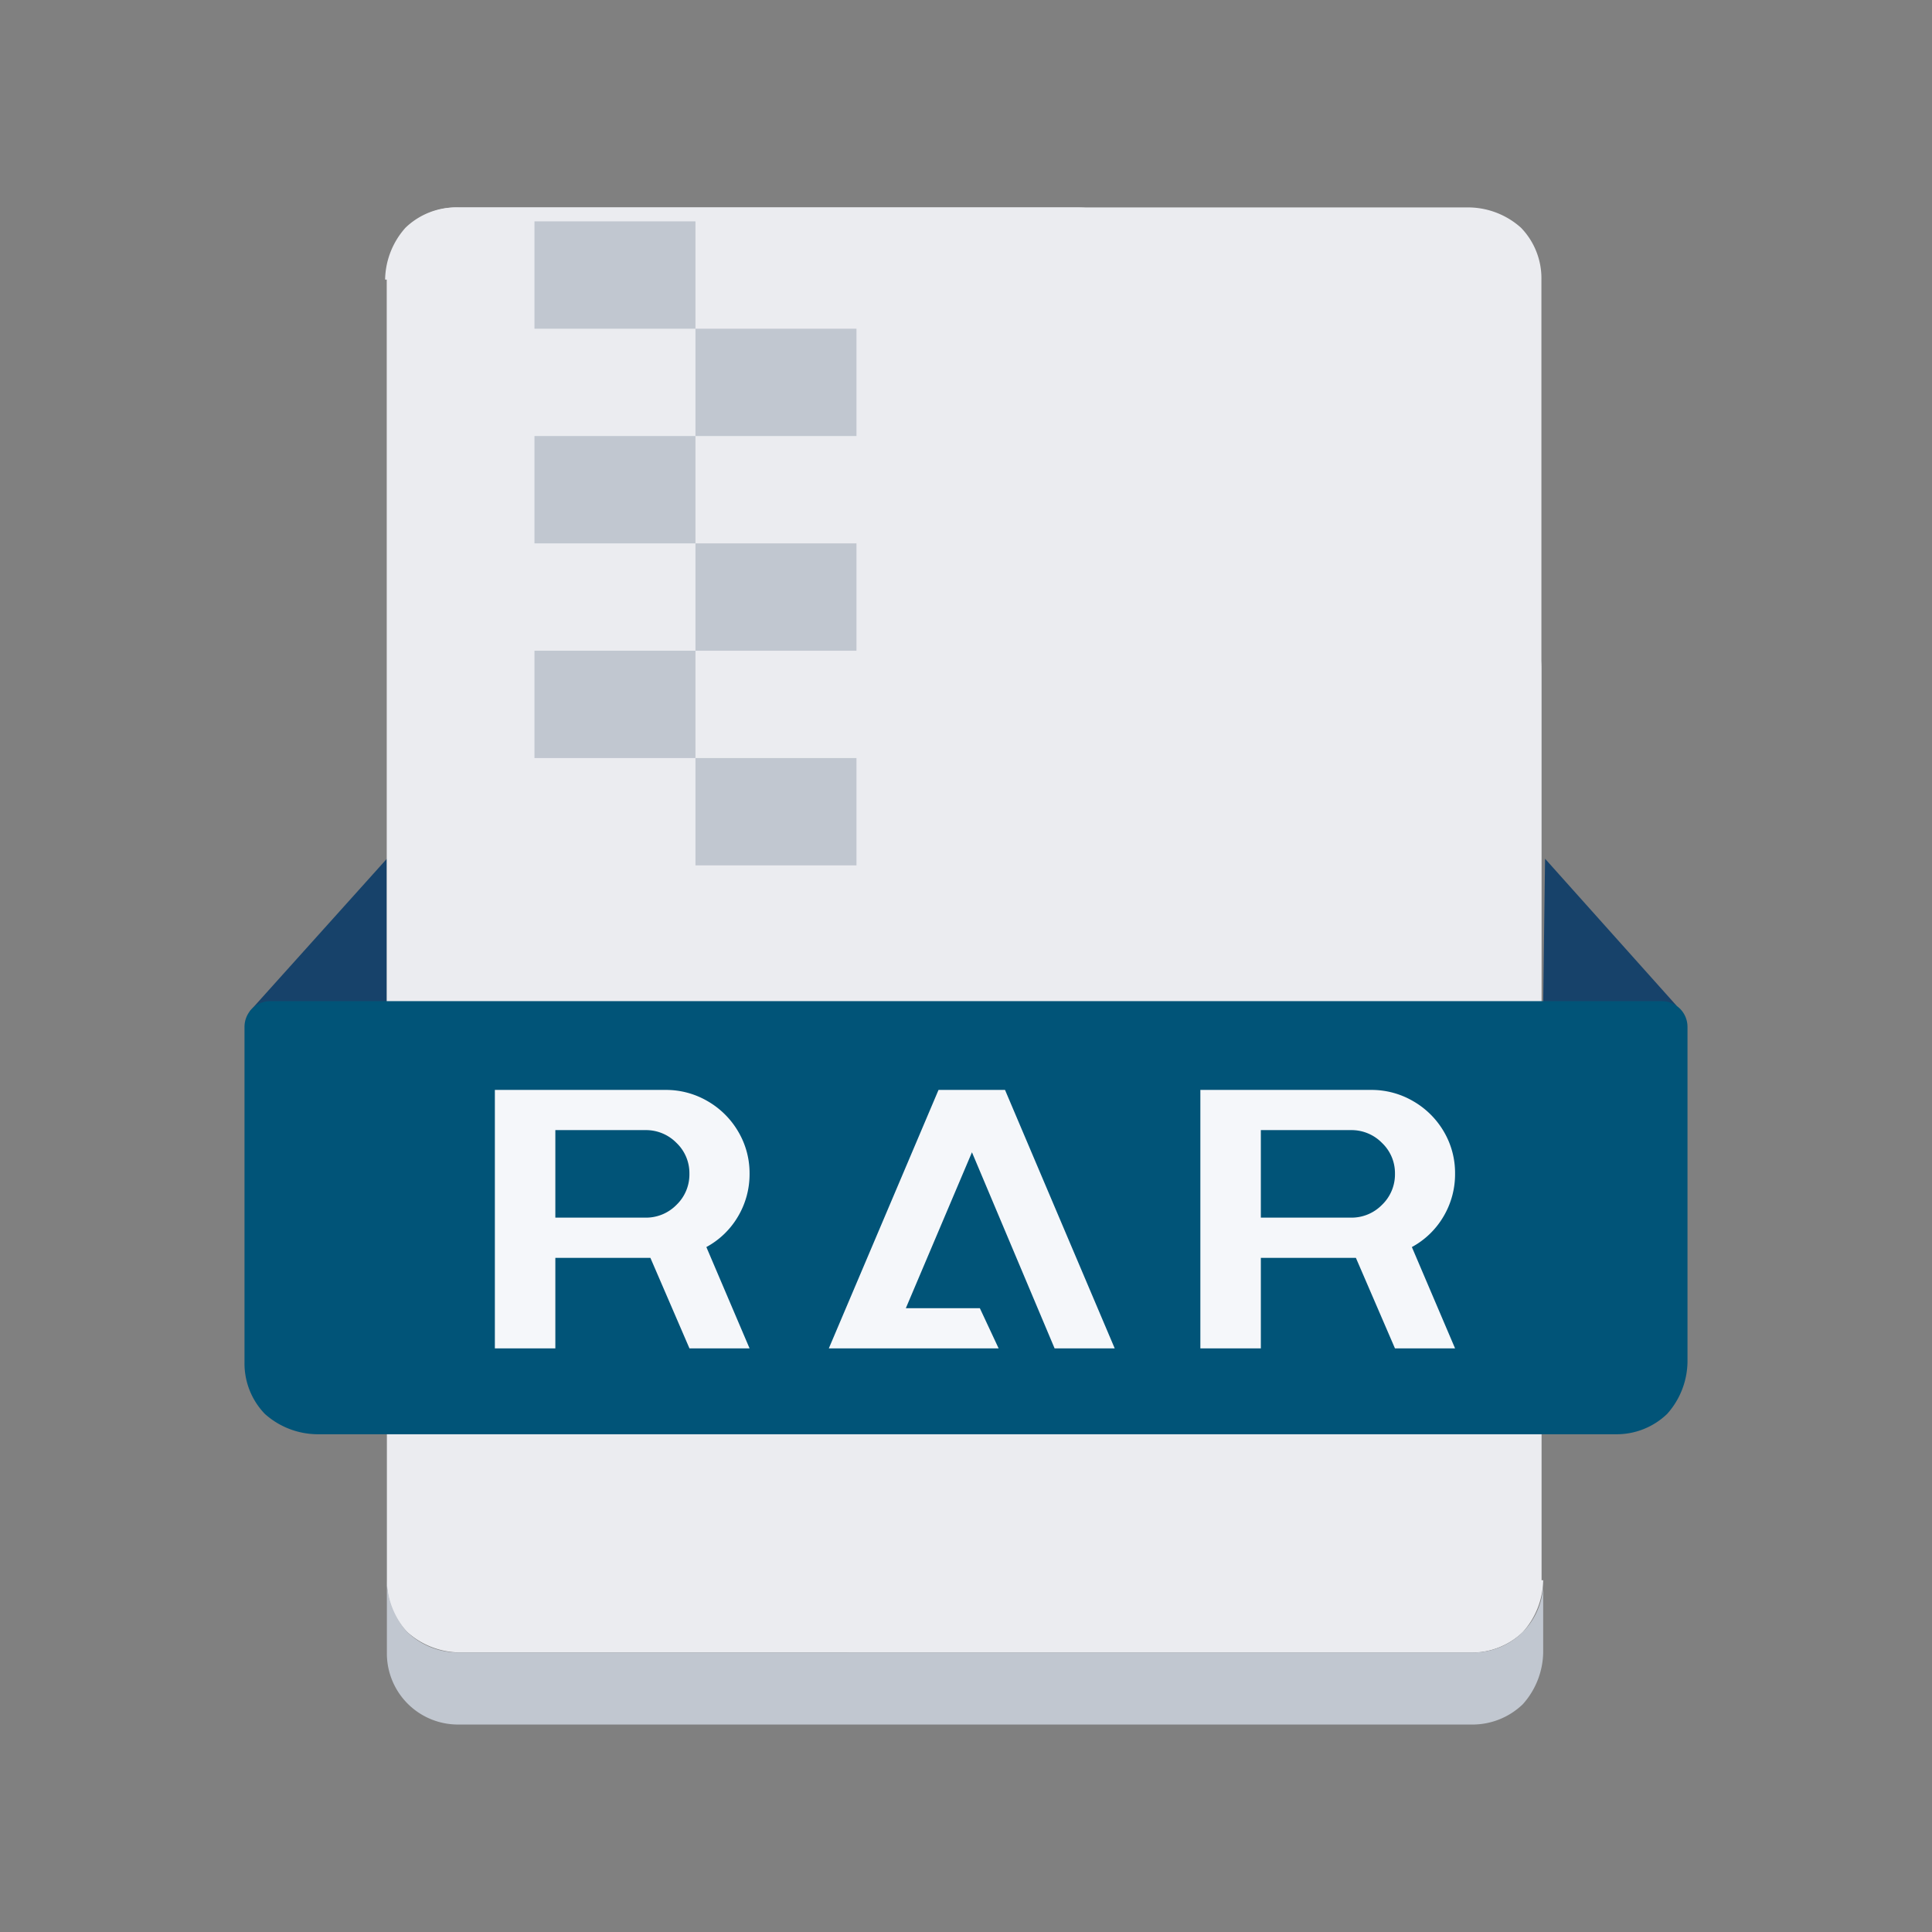 <svg class="svg-icon" style="width: 1em;height: 1em;vertical-align: middle;fill: currentColor;overflow: hidden;" viewBox="0 0 1024 1024" version="1.1" xmlns="http://www.w3.org/2000/svg"><rect x="0" y="0" width="1024" height="1024" fill="#808080" stroke="none"/><path d="M205.056 531.627v-76.487l-72.676 80.839z m612.864 0l0.996-76.487 69.831 78.052z" fill="#17426A" /><path d="M817.92 837.547a42.24 42.24 0 0 1-10.78 27.477 38.514 38.514 0 0 1-27.449 10.78H243.314a42.098 42.098 0 0 1-27.449-10.78 38.485 38.485 0 0 1-10.809-27.477V148.224a36.978 36.978 0 0 1 38.258-38.258h328.476a42.24 42.24 0 0 1 27.477 10.78l206.905 206.905a38.599 38.599 0 0 1 10.78 27.477v482.418z" fill="#EBECF0" /><path d="M204.117 148.196a42.24 42.24 0 0 1 10.78-27.477 38.514 38.514 0 0 1 27.449-10.78h536.377a42.098 42.098 0 0 1 27.449 10.78 38.485 38.485 0 0 1 10.809 27.477v689.323a36.978 36.978 0 0 1-38.258 38.258H450.247a42.24 42.24 0 0 1-27.477-10.78l-206.905-206.905a38.599 38.599 0 0 1-10.78-27.477V148.196z" fill="#EBECF0" /><path d="M817.92 837.547v38.258a42.155 42.155 0 0 1-10.78 27.449 38.4 38.4 0 0 1-27.449 10.78H243.314a37.689 37.689 0 0 1-38.258-38.229v-38.258a42.126 42.126 0 0 0 10.809 27.477 38.514 38.514 0 0 0 27.449 10.78h536.377a36.978 36.978 0 0 0 38.229-38.258z" fill="#C1C7D0" /><path d="M143.189 530.631h737.593a13.625 13.625 0 0 1 13.625 13.625v177.692a42.212 42.212 0 0 1-10.78 27.449 38.514 38.514 0 0 1-27.449 10.78H167.822a42.212 42.212 0 0 1-27.449-10.78 38.514 38.514 0 0 1-10.78-27.449v-177.607a13.625 13.625 0 0 1 13.596-13.71z" fill="#015478" /><path d="M283.278 117.333h85.333v56.889h-85.333z" fill="#C1C7D0" /><path d="M368.612 174.222h85.333v56.889h-85.333z" fill="#C1C7D0" /><path d="M283.278 231.111h85.333v56.889h-85.333z" fill="#C1C7D0" /><path d="M368.612 288h85.333v56.889h-85.333z" fill="#C1C7D0" /><path d="M283.278 344.889h85.333v56.889h-85.333z" fill="#C1C7D0" /><path d="M368.612 401.778h85.333v56.889h-85.333z" fill="#C1C7D0" /><path d="M397.284 622.08a43.89 43.89 0 0 1-6.172 22.756 43.378 43.378 0 0 1-16.725 16.128l22.898 53.703h-31.858l-20.708-47.986h-50.375v47.986H262.286v-136.988h90.396a43.719 43.719 0 0 1 22.386 5.973 44.487 44.487 0 0 1 16.213 16.128 43.179 43.179 0 0 1 6.002 22.3z m-102.94 23.296h47.787a22.585 22.585 0 0 0 16.412-6.77 22.329 22.329 0 0 0 6.855-16.526 22.101 22.101 0 0 0-6.855-16.327 22.585 22.585 0 0 0-16.412-6.77h-47.787z m264.619 69.291l-43.804-103.936-35.044 82.631h39.225l9.956 21.305h-89.998l58.14-136.988h35.243l58.14 136.988z m212.252-92.587a43.89 43.89 0 0 1-6.172 22.756 43.378 43.378 0 0 1-16.725 16.128l22.898 53.703h-31.858l-20.708-47.986h-50.375v47.986h-32.057v-136.988h90.396a43.719 43.719 0 0 1 22.414 5.973 44.487 44.487 0 0 1 16.242 16.128 43.179 43.179 0 0 1 5.945 22.3z m-102.94 23.296h47.787a22.585 22.585 0 0 0 16.412-6.77 22.329 22.329 0 0 0 6.884-16.526 22.101 22.101 0 0 0-6.884-16.327 22.585 22.585 0 0 0-16.412-6.77h-47.787z" fill="#F5F7FA" /></svg>